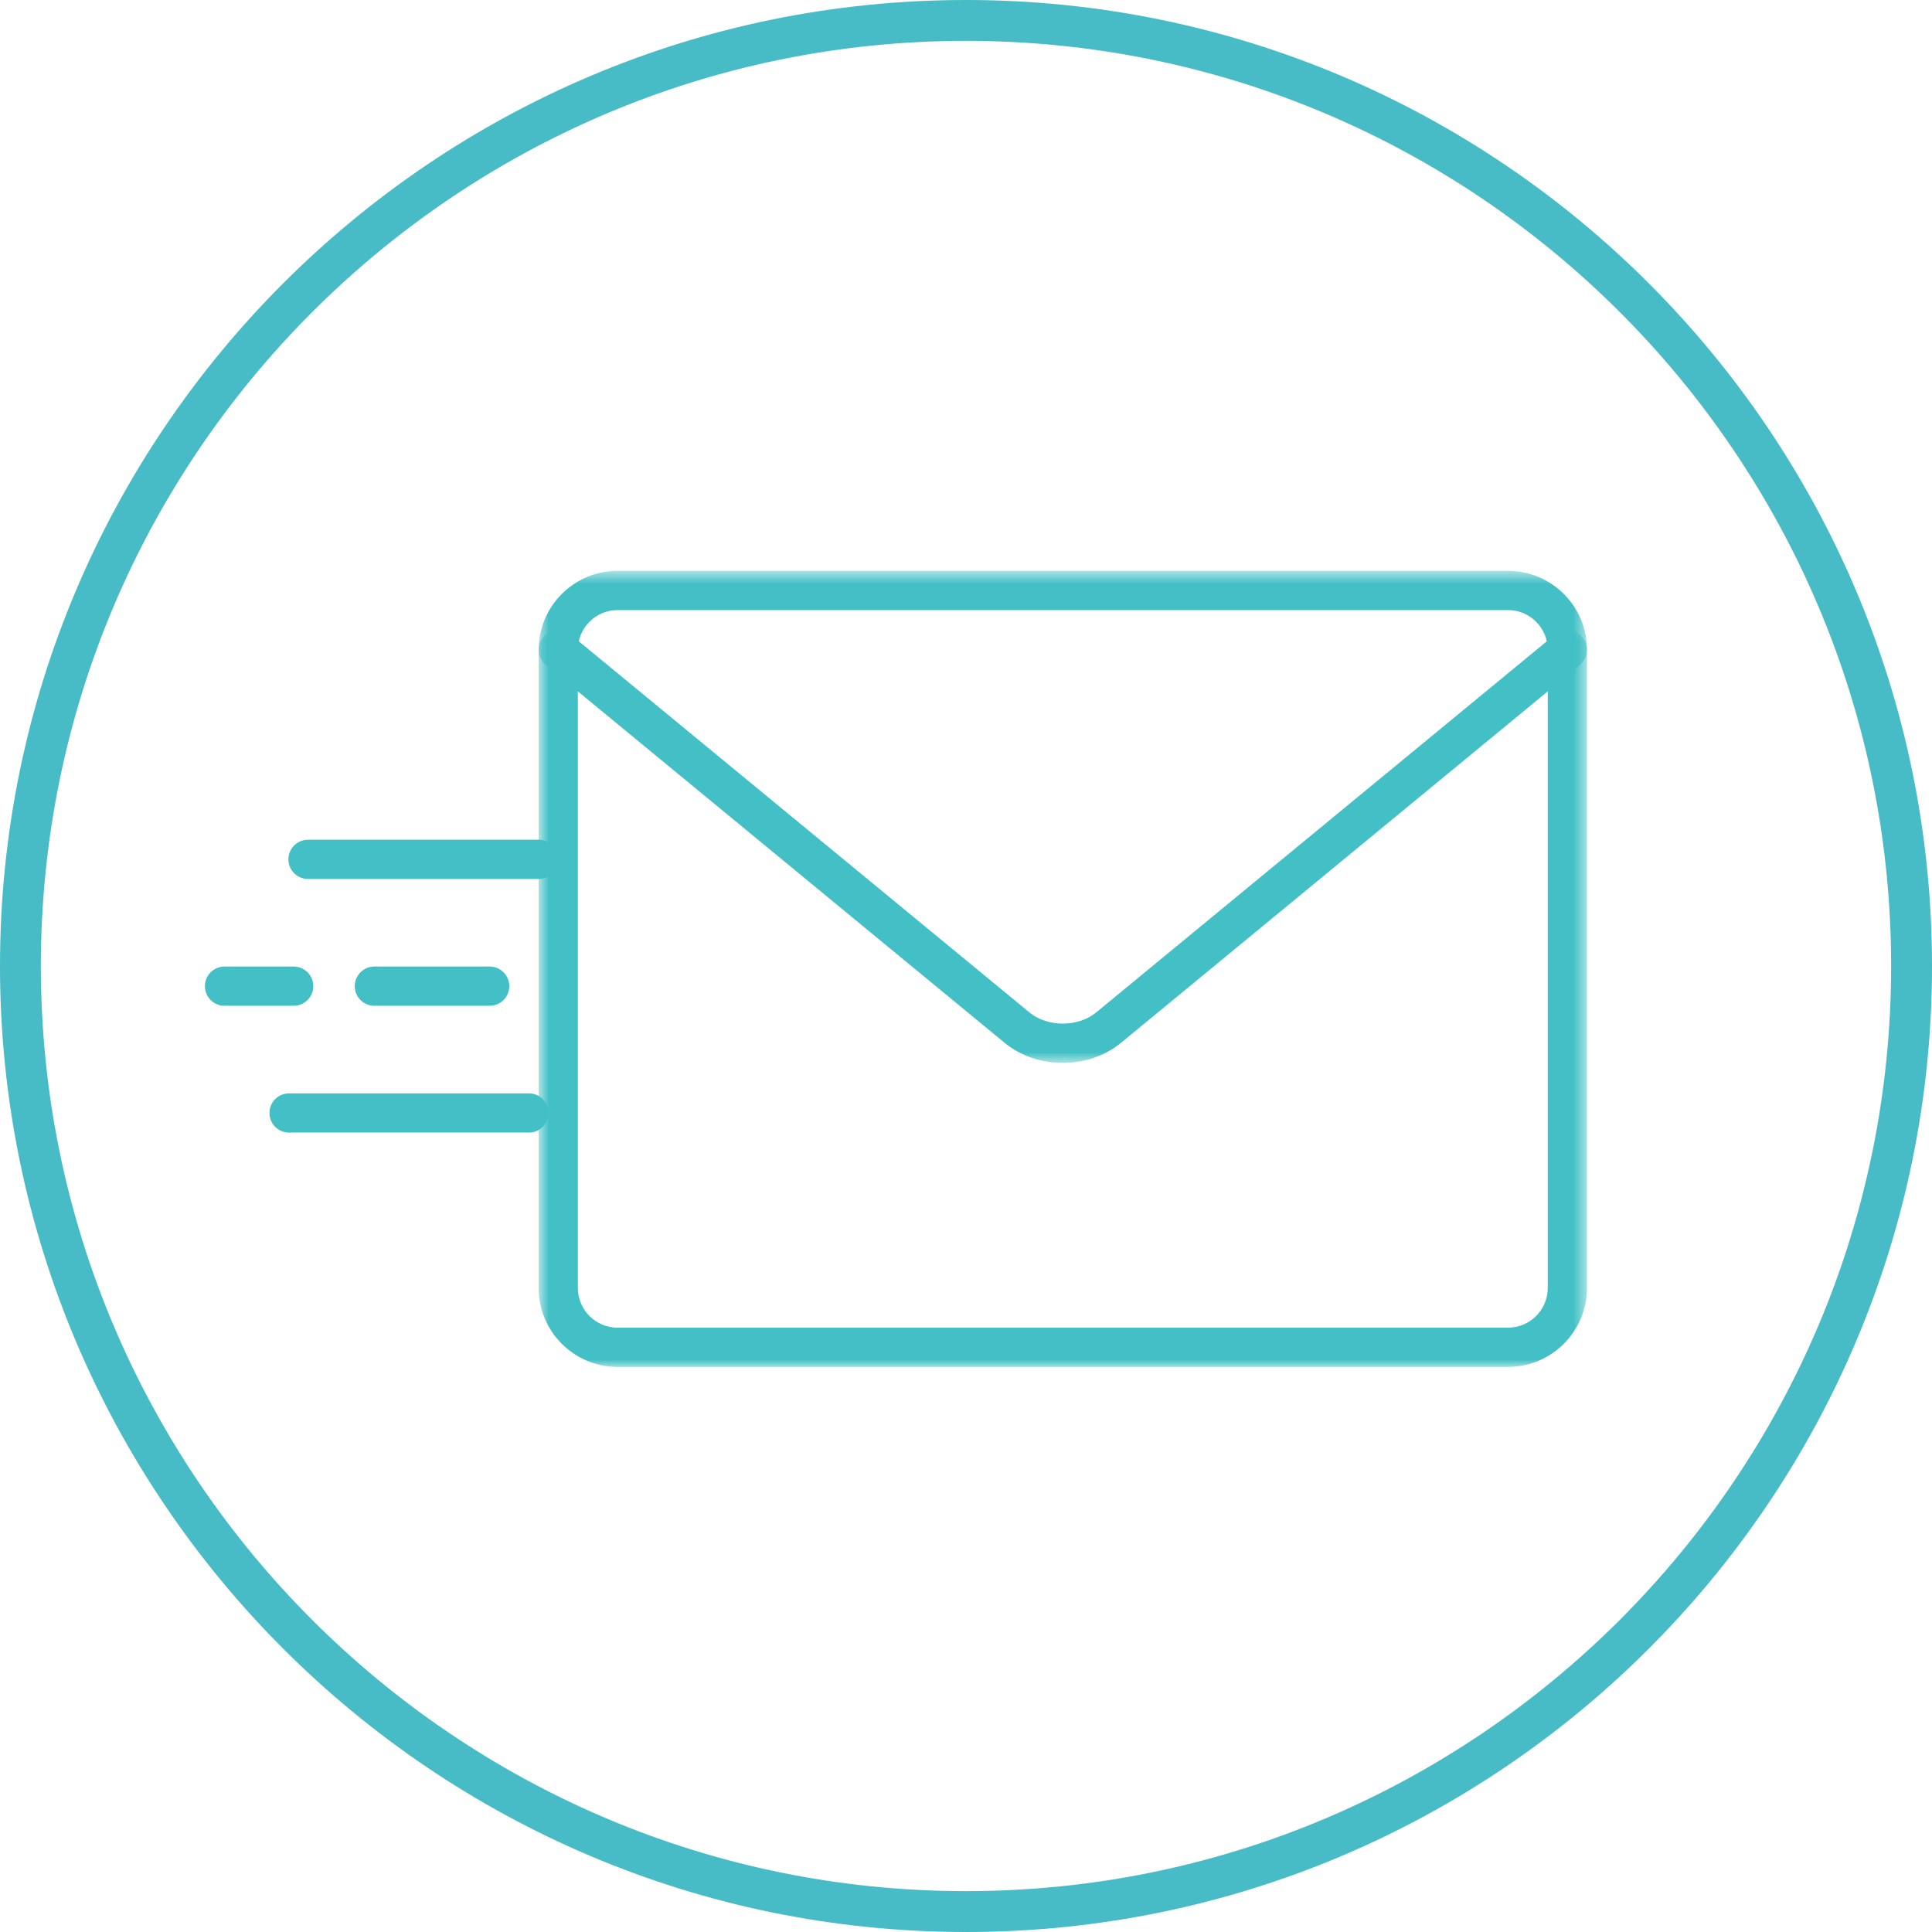 
<svg width="132px" height="132px" viewBox="0 0 132 132" version="1.1" xmlns="http://www.w3.org/2000/svg" xmlns:xlink="http://www.w3.org/1999/xlink">
    <!-- Generator: Sketch 51.2 (57519) - http://www.bohemiancoding.com/sketch -->
    <desc>Created with Sketch.</desc>
    <defs>
        <polygon id="path-1" points="0.8 0.609 72.428 0.609 72.428 55 0.8 55"></polygon>
        <polygon id="path-3" points="0.8 0.663 72.428 0.663 72.428 30.231 0.8 30.231"></polygon>
    </defs>
    <g id="B.-Sign-in" stroke="none" stroke-width="1" fill="none" fill-rule="evenodd">
        <g id="Sign-In---ResetPassword---B-width" transform="translate(-141, -150)">
            <g id="Stacked-Group" transform="translate(42, 150)">
                <g id="Icon-/-General-/-Blue-/-icon-blue-SendMesage" transform="translate(99, 0)">
                    <g id="Group">
                        <path d="M65.999,2.792 C31.146,2.792 2.792,31.147 2.792,66.001 C2.792,100.853 31.146,129.208 65.999,129.208 C100.853,129.208 129.208,100.853 129.208,66.001 C129.208,31.147 100.853,2.792 65.999,2.792 M65.999,132 C29.607,132 0,102.393 0,66.001 C0,29.608 29.607,0 65.999,0 C102.392,0 132,29.608 132,66.001 C132,102.393 102.392,132 65.999,132" id="Fill-3" fill="#47BCC6"></path>
                        <g id="Group-15" transform="translate(14, 38)">
                            <g id="Group-3" transform="translate(22, 0.392)">
                                <mask id="mask-2" fill="white">
                                    <use xlink:href="#path-1"></use>
                                </mask>
                                <g id="Clip-2"></g>
                                <path d="M6.196,3.29 C4.699,3.29 3.481,4.508 3.481,6.005 L3.481,49.604 C3.481,51.102 4.699,52.319 6.196,52.319 L67.031,52.319 C68.529,52.319 69.747,51.102 69.747,49.604 L69.747,6.005 C69.747,4.508 68.529,3.29 67.031,3.29 L6.196,3.29 Z M67.031,55 L6.196,55 C3.221,55 0.8,52.58 0.8,49.604 L0.8,6.005 C0.8,3.029 3.221,0.609 6.196,0.609 L67.031,0.609 C70.007,0.609 72.428,3.029 72.428,6.005 L72.428,49.604 C72.428,52.58 70.007,55 67.031,55 Z" id="Fill-1" fill="#42C0C5" mask="url(#mask-2)"></path>
                            </g>
                            <g id="Group-6" transform="translate(22, 4.391)">
                                <mask id="mask-4" fill="white">
                                    <use xlink:href="#path-3"></use>
                                </mask>
                                <g id="Clip-5"></g>
                                <path d="M36.614,30.231 C35.181,30.231 33.748,29.771 32.631,28.851 L1.288,3.039 C0.717,2.568 0.635,1.724 1.106,1.152 C1.577,0.582 2.422,0.5 2.993,0.97 L34.335,26.782 C35.571,27.799 37.657,27.799 38.892,26.782 L70.235,0.97 C70.807,0.497 71.651,0.581 72.122,1.152 C72.593,1.724 72.511,2.568 71.94,3.039 L40.597,28.851 C39.48,29.771 38.047,30.231 36.614,30.231" id="Fill-4" fill="#42C0C5" mask="url(#mask-4)"></path>
                            </g>
                            <path d="M22.798,22.054 L7.046,22.054 C6.306,22.054 5.705,21.454 5.705,20.714 C5.705,19.973 6.306,19.373 7.046,19.373 L22.798,19.373 C23.538,19.373 24.139,19.973 24.139,20.714 C24.139,21.454 23.538,22.054 22.798,22.054" id="Fill-7" fill="#42C0C5"></path>
                            <path d="M19.455,30.718 L11.579,30.718 C10.839,30.718 10.238,30.118 10.238,29.377 C10.238,28.636 10.839,28.037 11.579,28.037 L19.455,28.037 C20.195,28.037 20.796,28.636 20.796,29.377 C20.796,30.118 20.195,30.718 19.455,30.718" id="Fill-9" fill="#42C0C5"></path>
                            <path d="M6.066,30.718 L1.34,30.718 C0.6,30.718 0,30.118 0,29.377 C0,28.636 0.6,28.037 1.34,28.037 L6.066,28.037 C6.806,28.037 7.407,28.636 7.407,29.377 C7.407,30.118 6.806,30.718 6.066,30.718" id="Fill-11" fill="#42C0C5"></path>
                            <path d="M22.133,39.382 L5.751,39.382 C5.01,39.382 4.41,38.782 4.41,38.041 C4.41,37.3 5.01,36.701 5.751,36.701 L22.133,36.701 C22.873,36.701 23.474,37.3 23.474,38.041 C23.474,38.782 22.873,39.382 22.133,39.382" id="Fill-13" fill="#42C0C5"></path>
                        </g>
                    </g>
                </g>
            </g>
        </g>
    </g>
</svg>